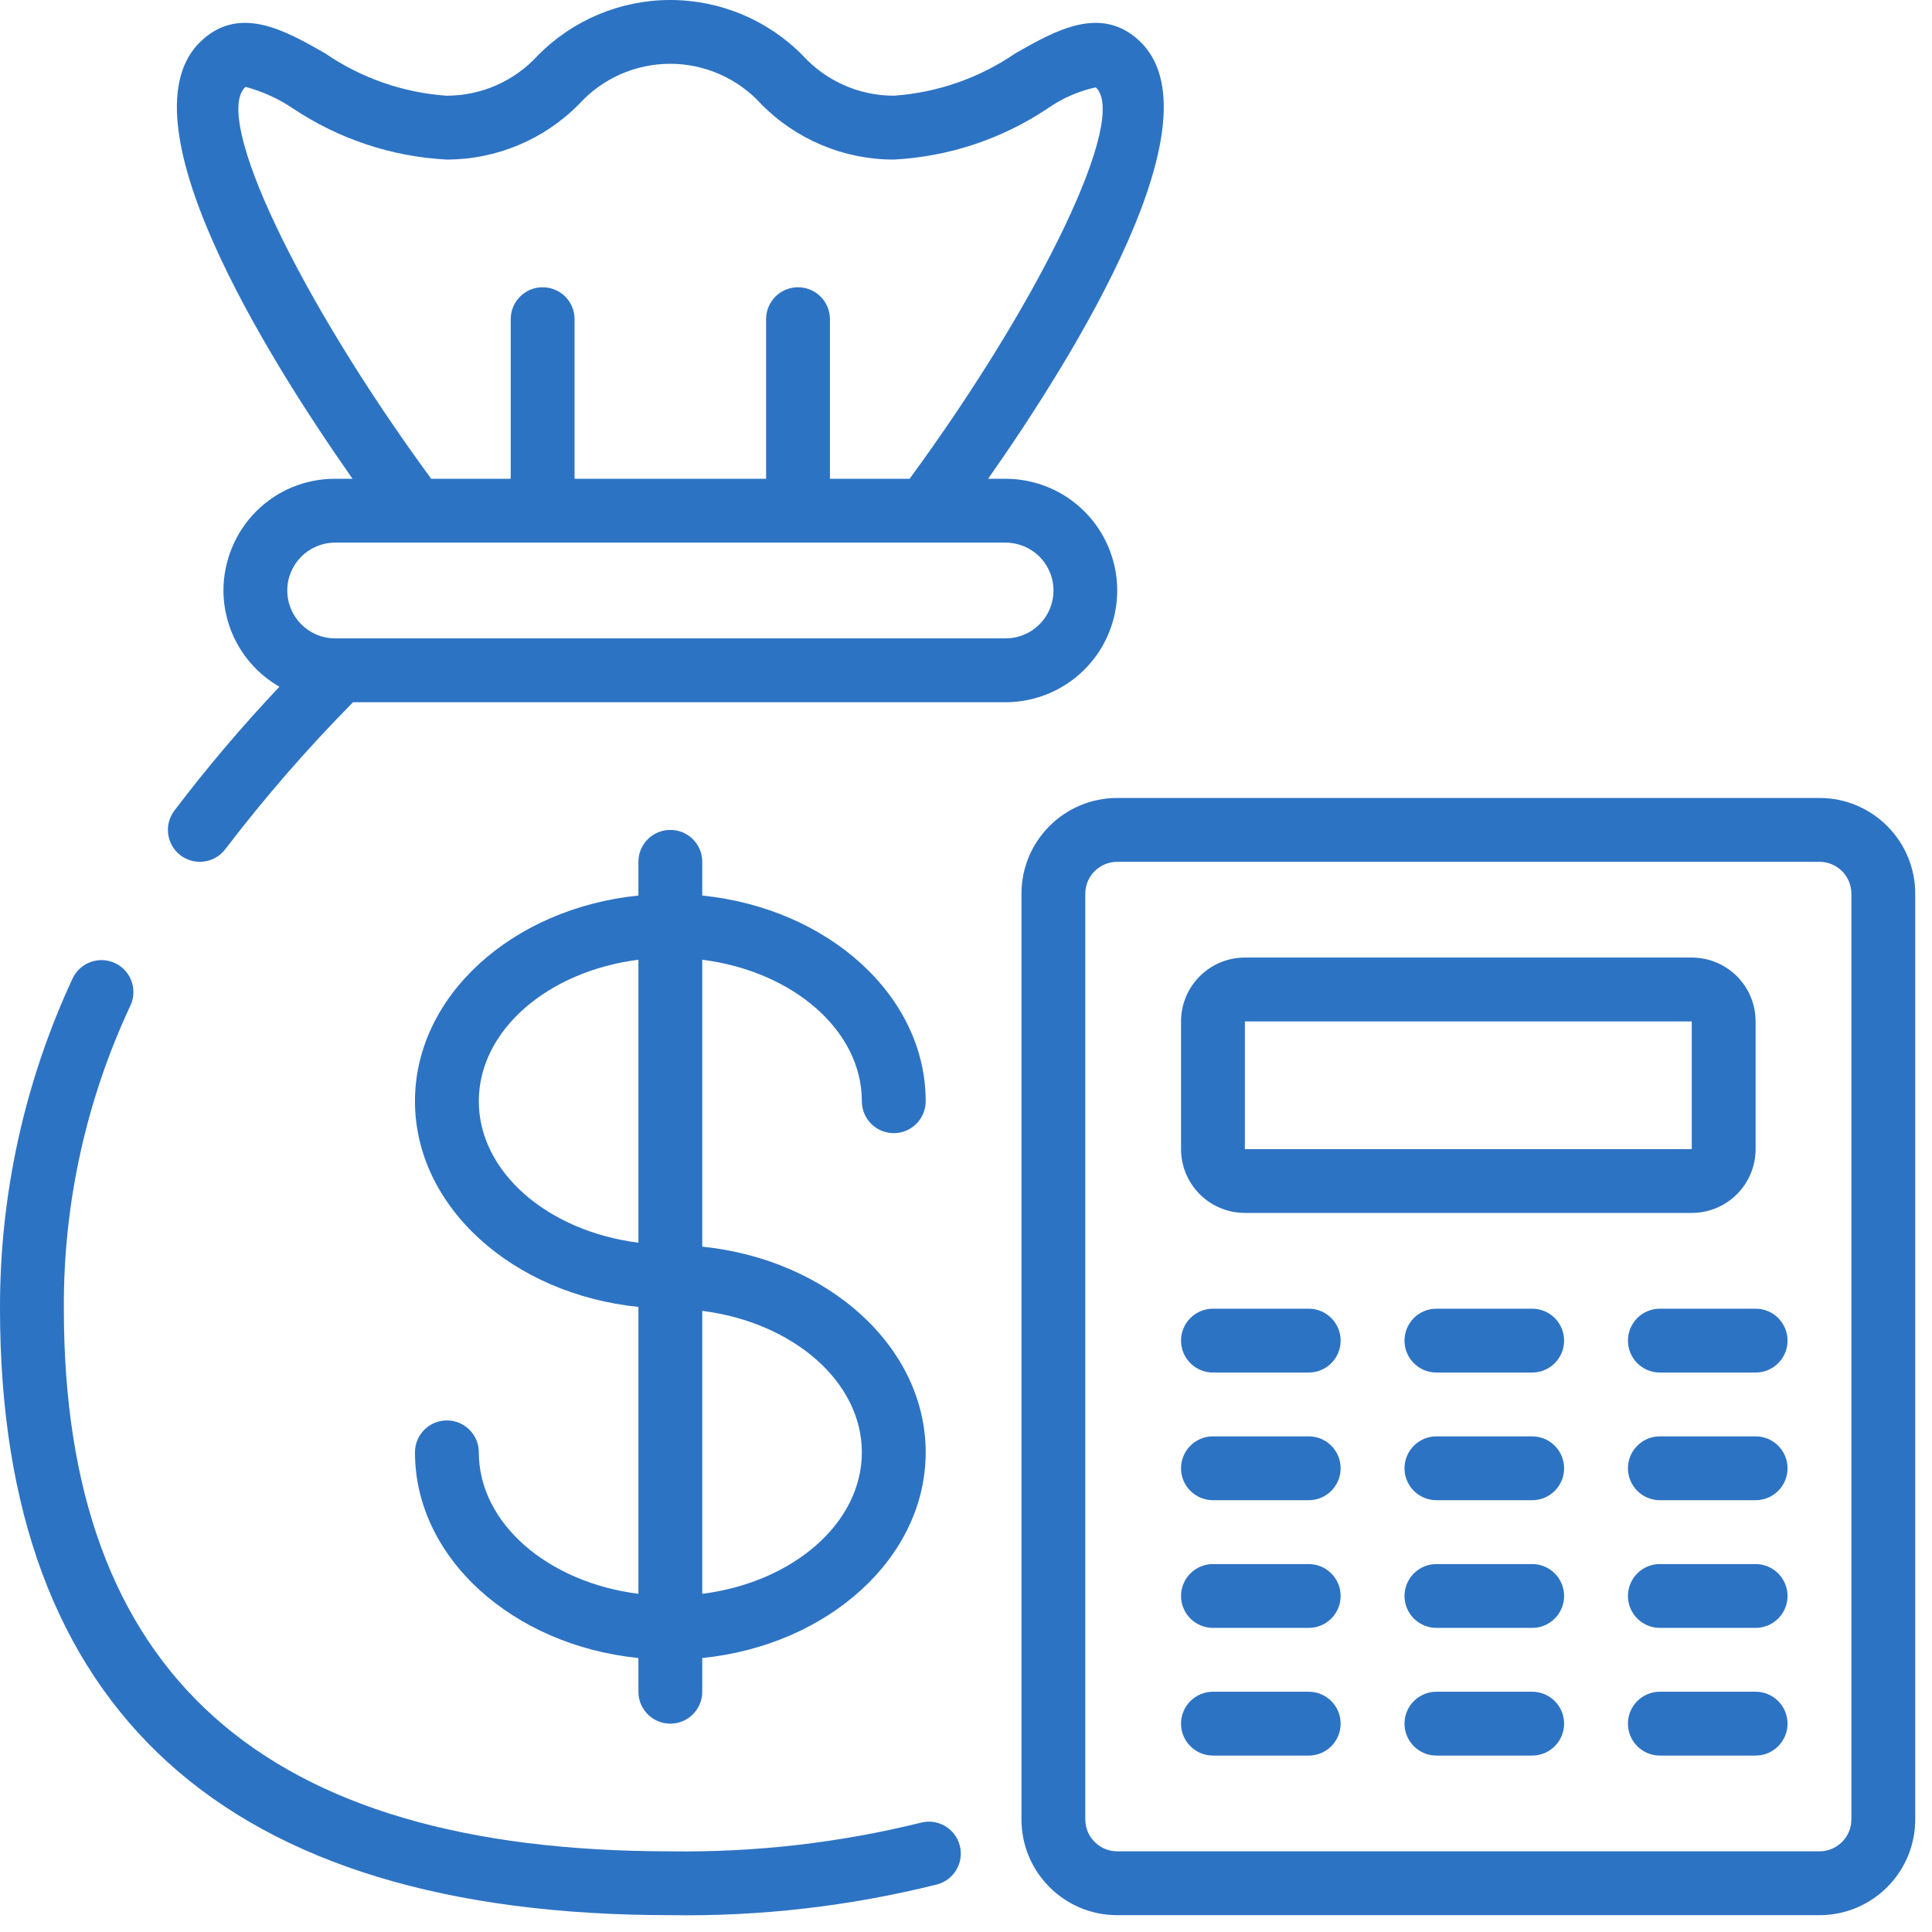 <svg width="66" height="66" viewBox="0 0 66 66" fill="none" xmlns="http://www.w3.org/2000/svg">
<path d="M29.442 37.619C29.442 38.222 29.93 38.71 30.532 38.71C31.135 38.71 31.623 38.222 31.623 37.619C31.623 34.012 28.286 31.031 23.99 30.593V29.441C23.99 28.839 23.502 28.351 22.899 28.351C22.297 28.351 21.809 28.839 21.809 29.441V30.593C17.512 31.029 14.176 34.012 14.176 37.619C14.176 41.227 17.512 44.208 21.809 44.646V54.447C18.72 54.057 16.357 52.041 16.357 49.614C16.357 49.012 15.868 48.524 15.266 48.524C14.664 48.524 14.176 49.012 14.176 49.614C14.176 53.221 17.512 56.203 21.809 56.641V57.792C21.809 58.395 22.297 58.883 22.899 58.883C23.502 58.883 23.99 58.395 23.99 57.792V56.641C28.286 56.205 31.623 53.221 31.623 49.614C31.623 46.007 28.286 43.026 23.99 42.587V32.786C27.079 33.177 29.442 35.193 29.442 37.619ZM16.357 37.619C16.357 35.193 18.72 33.177 21.809 32.786V42.452C18.72 42.062 16.357 40.046 16.357 37.619ZM29.442 49.614C29.442 52.041 27.079 54.057 23.99 54.447V44.781C27.079 45.172 29.442 47.188 29.442 49.614Z" fill="#2D73C3"/>
<path d="M3.926 32.9C3.379 32.647 2.731 32.884 2.478 33.43C0.836 36.962 -0.009 40.812 7.84015e-05 44.707C7.84015e-05 58.454 7.704 65.425 22.899 65.425C25.97 65.473 29.033 65.12 32.012 64.375C32.594 64.22 32.941 63.623 32.786 63.041C32.631 62.459 32.034 62.112 31.452 62.267C28.655 62.958 25.78 63.286 22.899 63.244C8.958 63.244 2.181 57.18 2.181 44.707C2.161 41.127 2.939 37.589 4.457 34.347C4.709 33.801 4.472 33.154 3.926 32.9Z" fill="#2D73C3"/>
<path d="M62.156 27.26H38.166C36.359 27.26 34.895 28.724 34.895 30.531V62.154C34.895 63.961 36.359 65.425 38.166 65.425H62.156C63.962 65.425 65.427 63.961 65.427 62.154V30.531C65.427 28.724 63.962 27.26 62.156 27.26ZM63.246 62.154C63.246 62.756 62.758 63.244 62.156 63.244H38.166C37.564 63.244 37.075 62.756 37.075 62.154V30.531C37.075 29.929 37.564 29.441 38.166 29.441H62.156C62.758 29.441 63.246 29.929 63.246 30.531V62.154Z" fill="#2D73C3"/>
<path d="M42.527 41.435H57.793C58.998 41.435 59.974 40.459 59.974 39.255V34.893C59.974 33.688 58.998 32.712 57.793 32.712H42.527C41.323 32.712 40.346 33.688 40.346 34.893V39.255C40.346 40.459 41.323 41.435 42.527 41.435ZM42.527 34.893H57.793V39.255H42.527V34.893Z" fill="#2D73C3"/>
<path d="M44.708 44.707H41.437C40.834 44.707 40.346 45.195 40.346 45.797C40.346 46.4 40.834 46.888 41.437 46.888H44.708C45.31 46.888 45.798 46.4 45.798 45.797C45.798 45.195 45.31 44.707 44.708 44.707Z" fill="#2D73C3"/>
<path d="M44.708 49.068H41.437C40.834 49.068 40.346 49.557 40.346 50.159C40.346 50.761 40.834 51.249 41.437 51.249H44.708C45.31 51.249 45.798 50.761 45.798 50.159C45.798 49.557 45.31 49.068 44.708 49.068Z" fill="#2D73C3"/>
<path d="M44.708 53.431H41.437C40.834 53.431 40.346 53.919 40.346 54.521C40.346 55.123 40.834 55.611 41.437 55.611H44.708C45.31 55.611 45.798 55.123 45.798 54.521C45.798 53.919 45.31 53.431 44.708 53.431Z" fill="#2D73C3"/>
<path d="M44.708 57.792H41.437C40.834 57.792 40.346 58.28 40.346 58.882C40.346 59.485 40.834 59.973 41.437 59.973H44.708C45.31 59.973 45.798 59.485 45.798 58.882C45.798 58.28 45.31 57.792 44.708 57.792Z" fill="#2D73C3"/>
<path d="M52.341 44.707H49.07C48.468 44.707 47.98 45.195 47.98 45.797C47.98 46.4 48.468 46.888 49.07 46.888H52.341C52.944 46.888 53.432 46.4 53.432 45.797C53.432 45.195 52.944 44.707 52.341 44.707Z" fill="#2D73C3"/>
<path d="M52.341 49.068H49.07C48.468 49.068 47.98 49.557 47.98 50.159C47.98 50.761 48.468 51.249 49.07 51.249H52.341C52.944 51.249 53.432 50.761 53.432 50.159C53.432 49.557 52.944 49.068 52.341 49.068Z" fill="#2D73C3"/>
<path d="M52.341 53.431H49.07C48.468 53.431 47.98 53.919 47.98 54.521C47.98 55.123 48.468 55.611 49.07 55.611H52.341C52.944 55.611 53.432 55.123 53.432 54.521C53.432 53.919 52.944 53.431 52.341 53.431Z" fill="#2D73C3"/>
<path d="M52.341 57.792H49.07C48.468 57.792 47.98 58.28 47.98 58.882C47.98 59.485 48.468 59.973 49.07 59.973H52.341C52.944 59.973 53.432 59.485 53.432 58.882C53.432 58.28 52.944 57.792 52.341 57.792Z" fill="#2D73C3"/>
<path d="M59.975 44.707H56.703C56.101 44.707 55.613 45.195 55.613 45.797C55.613 46.4 56.101 46.888 56.703 46.888H59.975C60.577 46.888 61.065 46.4 61.065 45.797C61.065 45.195 60.577 44.707 59.975 44.707Z" fill="#2D73C3"/>
<path d="M59.975 49.068H56.703C56.101 49.068 55.613 49.557 55.613 50.159C55.613 50.761 56.101 51.249 56.703 51.249H59.975C60.577 51.249 61.065 50.761 61.065 50.159C61.065 49.557 60.577 49.068 59.975 49.068Z" fill="#2D73C3"/>
<path d="M59.975 53.431H56.703C56.101 53.431 55.613 53.919 55.613 54.521C55.613 55.123 56.101 55.611 56.703 55.611H59.975C60.577 55.611 61.065 55.123 61.065 54.521C61.065 53.919 60.577 53.431 59.975 53.431Z" fill="#2D73C3"/>
<path d="M59.975 57.792H56.703C56.101 57.792 55.613 58.28 55.613 58.882C55.613 59.485 56.101 59.973 56.703 59.973H59.975C60.577 59.973 61.065 59.485 61.065 58.882C61.065 58.28 60.577 57.792 59.975 57.792Z" fill="#2D73C3"/>
<path d="M6.897 1.376C4.026 4.006 9.07 12.119 12.043 16.356H11.45C10.437 16.352 9.464 16.753 8.749 17.47C8.036 18.189 7.635 19.16 7.633 20.172C7.638 21.531 8.367 22.784 9.546 23.46C8.273 24.806 7.074 26.22 5.954 27.696C5.593 28.178 5.69 28.862 6.172 29.223C6.654 29.584 7.337 29.487 7.699 29.005C9.046 27.243 10.502 25.567 12.06 23.989H34.349C35.713 23.989 36.973 23.261 37.654 22.081C38.336 20.9 38.336 19.445 37.654 18.264C36.973 17.083 35.713 16.356 34.349 16.356H33.756C36.727 12.119 41.772 4.008 38.903 1.376C37.583 0.168 36.046 1.049 34.69 1.82C33.458 2.664 32.023 3.165 30.533 3.27C29.35 3.268 28.222 2.77 27.424 1.896C26.23 0.683 24.6 0 22.898 0C21.197 0 19.566 0.683 18.373 1.896C17.574 2.771 16.444 3.269 15.259 3.27C13.769 3.166 12.335 2.665 11.104 1.82C9.75 1.047 8.213 0.169 6.897 1.376ZM35.508 19.014C35.977 19.482 36.118 20.187 35.864 20.799C35.61 21.411 35.012 21.81 34.349 21.808H11.45C10.546 21.808 9.814 21.076 9.814 20.172C9.814 19.269 10.546 18.537 11.45 18.537H34.349C34.783 18.537 35.2 18.708 35.508 19.014ZM15.259 5.451C16.961 5.451 18.592 4.767 19.785 3.553C20.582 2.678 21.71 2.179 22.893 2.179C24.076 2.179 25.204 2.678 26.001 3.553C27.195 4.768 28.828 5.452 30.533 5.451C32.405 5.353 34.216 4.753 35.776 3.713C36.274 3.362 36.838 3.114 37.433 2.984C38.552 4.009 35.594 10.19 31.073 16.356H28.352V10.903C28.352 10.301 27.863 9.813 27.261 9.813C26.659 9.813 26.171 10.301 26.171 10.903V16.356H19.628V10.903C19.628 10.301 19.14 9.813 18.538 9.813C17.936 9.813 17.447 10.301 17.447 10.903V16.356H14.73C10.209 10.19 7.252 4.009 8.386 2.967C8.969 3.123 9.522 3.375 10.021 3.713C11.579 4.752 13.389 5.353 15.259 5.451Z" fill="#2D73C3"/>
</svg>
